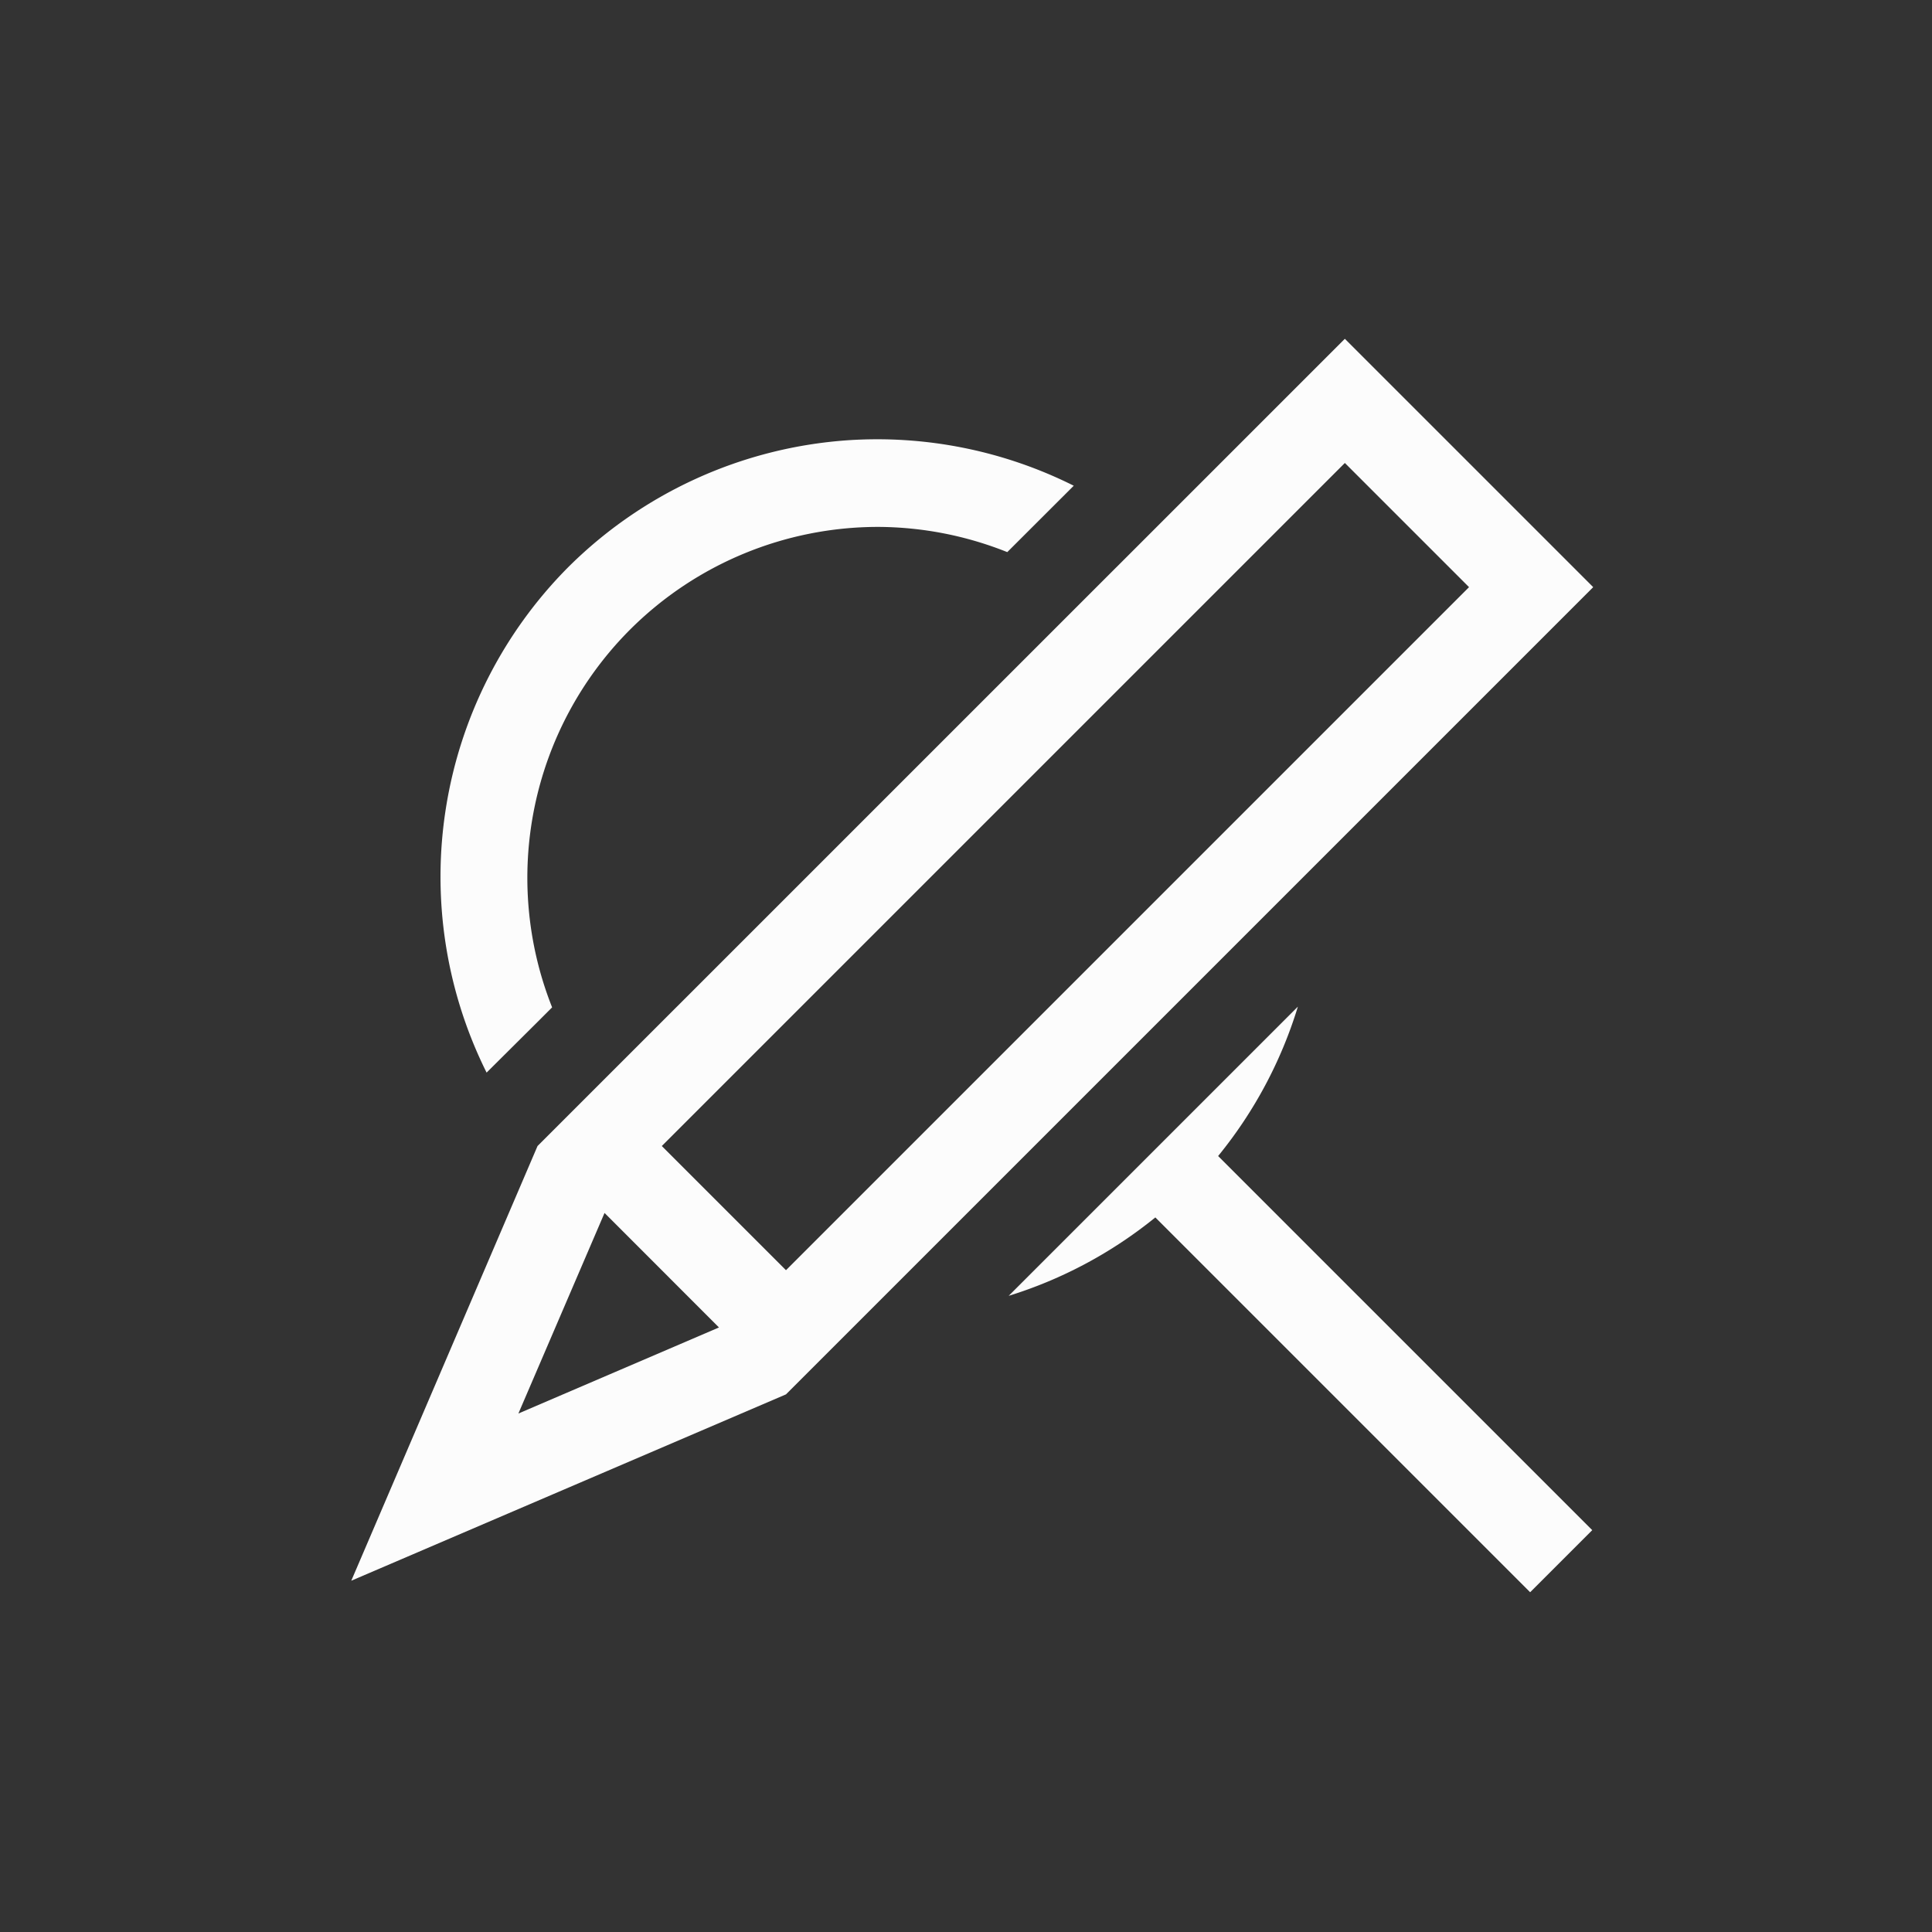 <?xml version='1.0' encoding='ASCII'?>
<svg xmlns="http://www.w3.org/2000/svg" width="16" height="16" viewBox="-3 -3 22 22">
<rect x="-3" y="-3" width="22" height="22" fill="#333333" stroke="none"/>
<defs><style id="current-color-scheme" type="text/css">.ColorScheme-Text{color:#fcfcfc; fill:currentColor;}</style></defs><path fill="currentColor" d="M3.121 10.05 1 15l4.95-2.122 9.192-9.192L12.314.858 3.828 9.343zm1.415 0 7.778-7.778 1.414 1.414-7.778 7.778zm-.652.762 1.303 1.304-2.284.98z" style="-inkscape-stroke:none;fill:currentColor" class="ColorScheme-Text"/>
<path fill="currentColor" d="M6.643 2.014a5 5 0 0 0-3.178 1.45 5 5 0 0 0-.924 5.75l.58-.577.166-.166a4 4 0 0 1 .885-4.299A4 4 0 0 1 7 3a4 4 0 0 1 1.47.287l.757-.756a5 5 0 0 0-2.584-.517m5.136 6.449-3.293 3.293a5 5 0 0 0 1.67-.893l4.268 4.268.707-.707-4.26-4.26a5 5 0 0 0 .908-1.701" class="ColorScheme-Text" style="fill:currentColor"/>
</svg>
